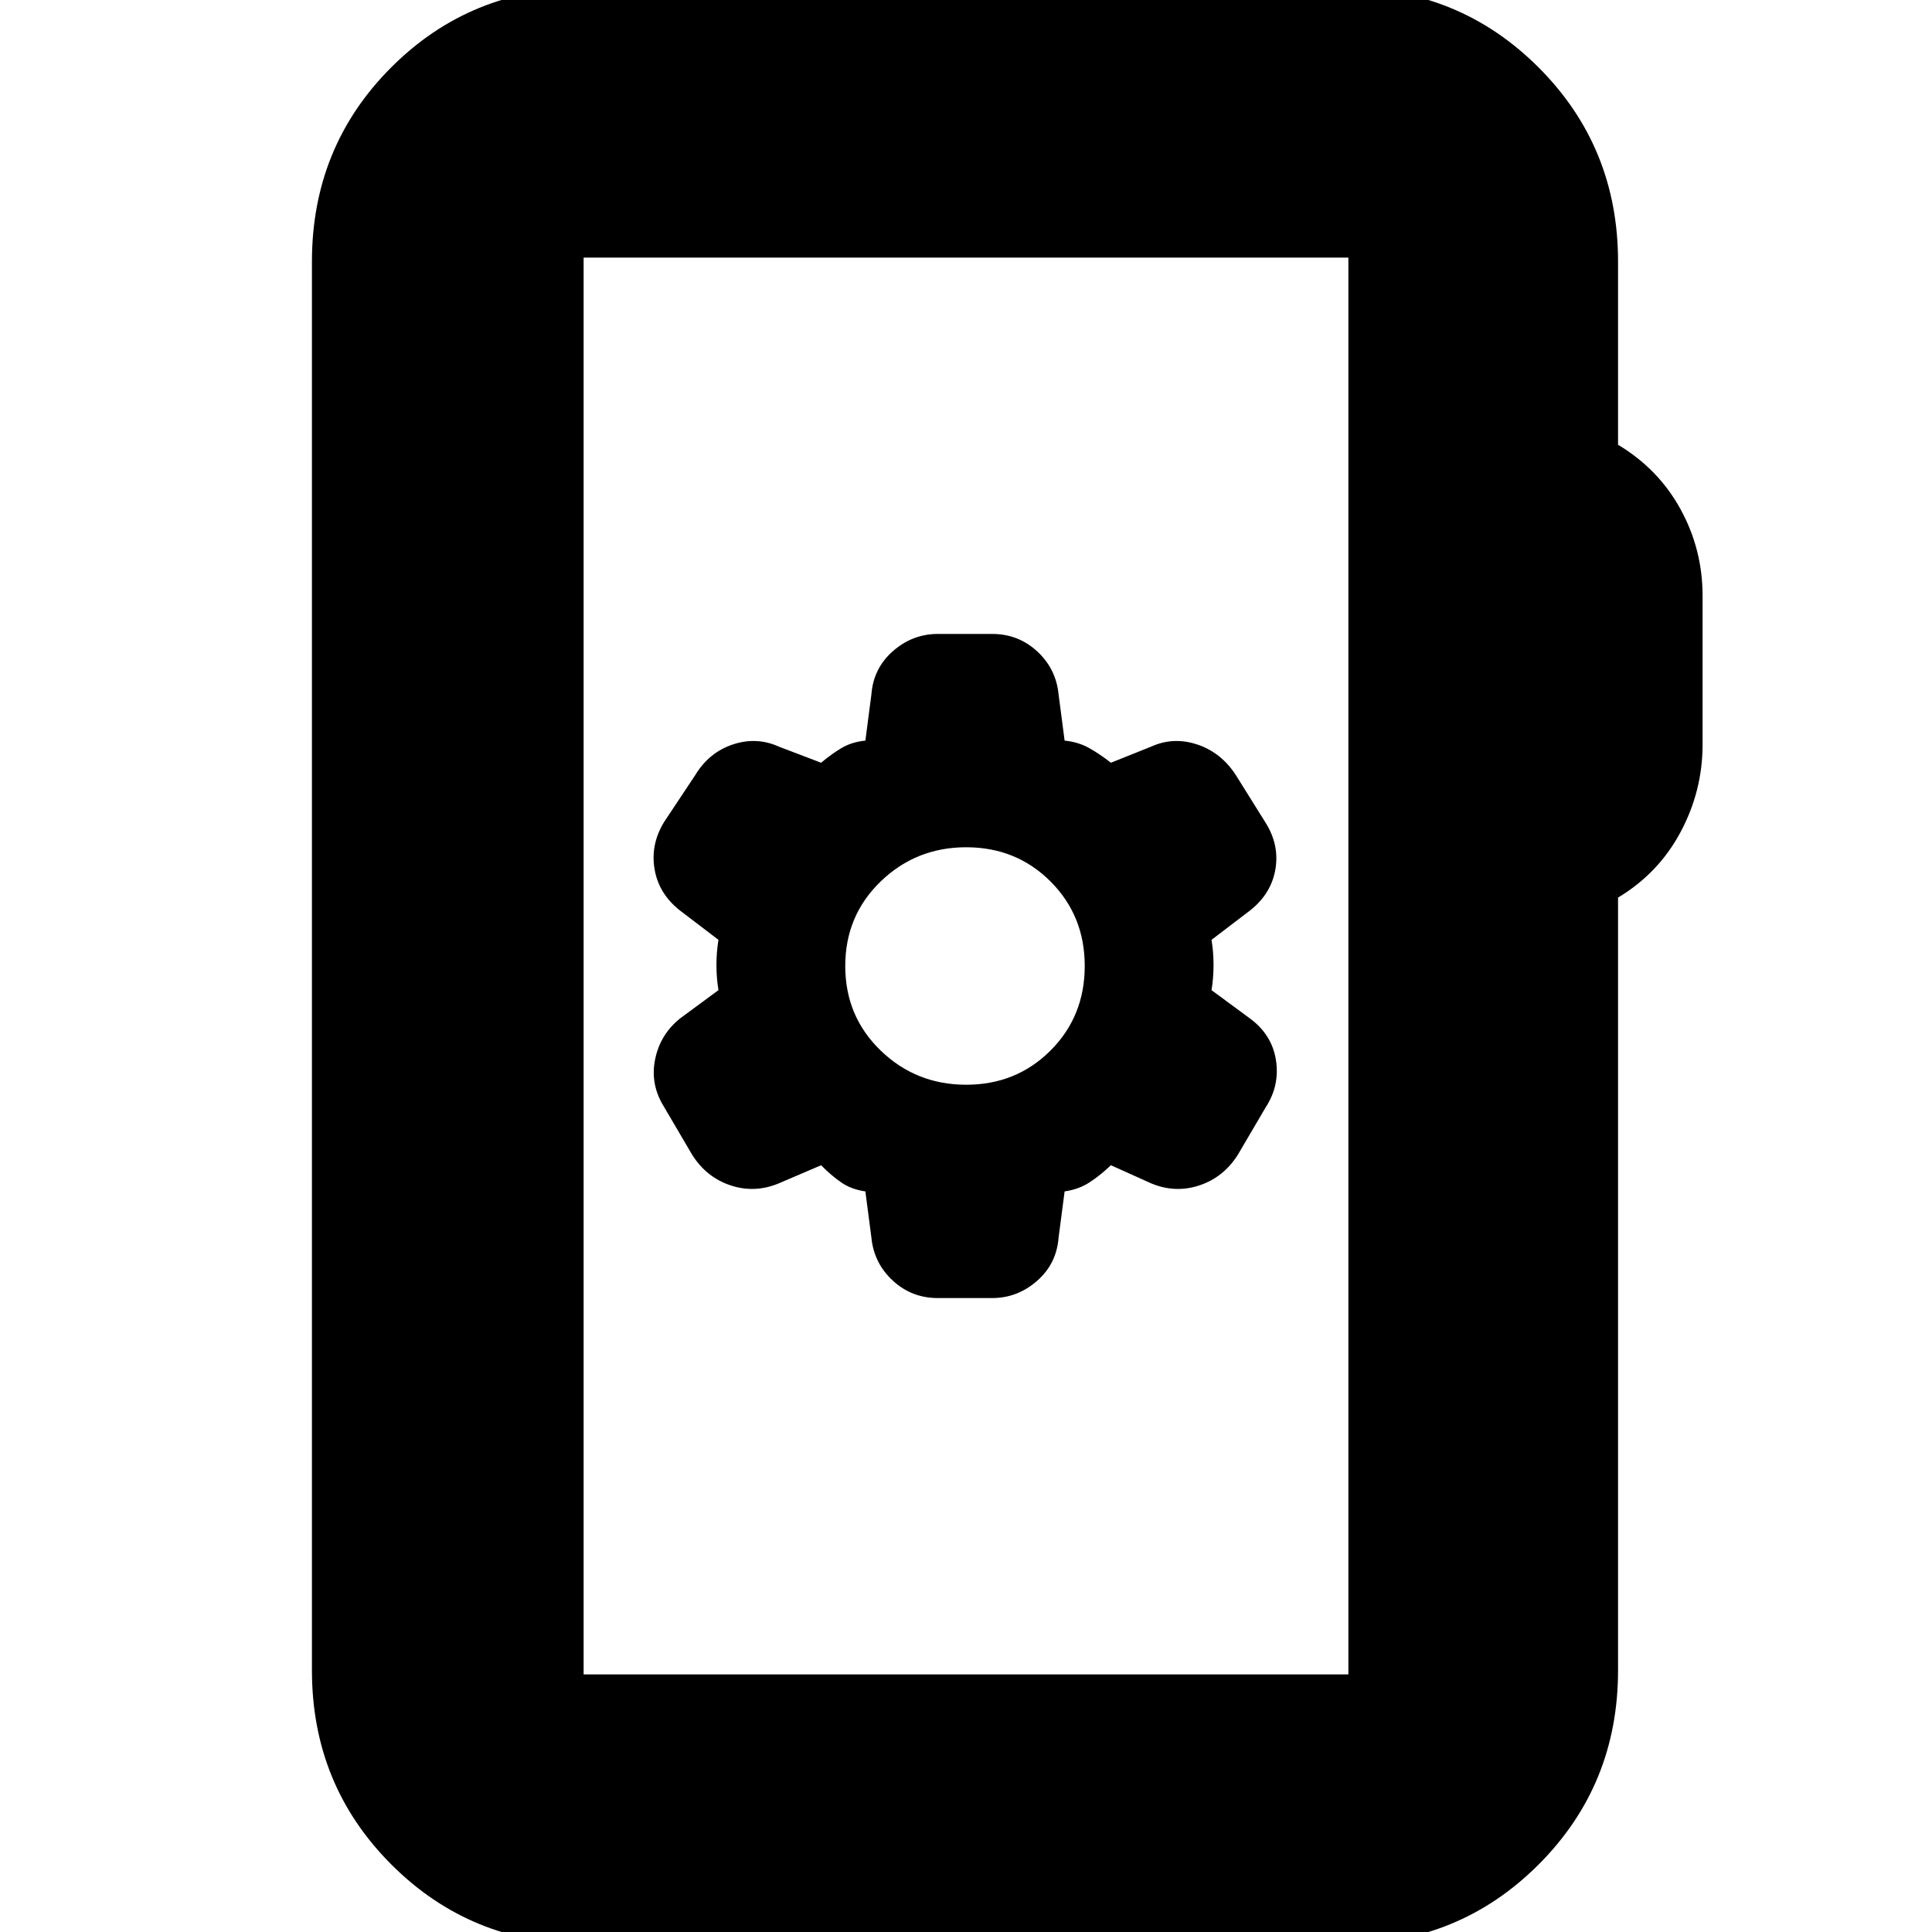 <svg xmlns="http://www.w3.org/2000/svg" height="24" viewBox="0 -960 960 960" width="24"><path d="M291 6q-57 0-96.5-39.5T155-130v-700q0-57.13 39.44-96.56Q233.88-966 291-966h377q57 0 96.5 39.5T804-830v91q20.1 12.05 31.05 32.03Q846-687 846-664v74q0 23-10.95 43.47Q824.1-526.05 804-514v384q0 57-39.5 96.5T668 6H291Zm-1-134h380v-704H290v704Zm0 0v-704 704Zm143-217q1.25 12.67 10.63 21.33Q453-315 466-315h27q12.53 0 22.26-8.5Q525-332 526-345l3-23q7-1 12.33-4.46 5.34-3.46 10.67-8.54l20 9q12 5 24 1t19.07-15.19l13.86-23.62q7.07-10.84 5.07-23.5-2-12.65-13-20.69l-19-14q1-6 1-12.5t-1-12.5l17.79-13.56q11.47-8.36 13.84-20.9Q636-540 628.7-551.47L614-575q-7.33-11.18-19.17-15.09Q583-594 572-589l-20 8q-5.36-4.22-10.72-7.25-5.36-3.04-12.28-3.75l-3-23q-1.25-12.67-10.62-21.33Q506-645 493-645h-27q-12.53 0-22.26 8.5Q434-628 433-615l-3 23q-6.92.71-11.95 3.75-5.02 3.03-10.05 7.25l-21-8q-11-5-22.83-1.09-11.84 3.91-18.73 15.27l-15.55 23.42q-6.89 11.4-4.52 23.94 2.37 12.54 13.84 20.9L357-493q-1 6-1 12.5t1 12.5l-19 14q-10 8-12.5 20.5t4.57 23.69l13.86 23.62Q351-375 363-371t24-1l21-9q5 5.08 10 8.54 5 3.46 12 4.46l3 23Zm47.09-76q-24.9 0-42.5-17Q420-455 420-480t17.59-42q17.6-17 42.5-17Q505-539 522-522q17 17 17 42t-17 42q-17 17-41.91 17Z"/></svg>